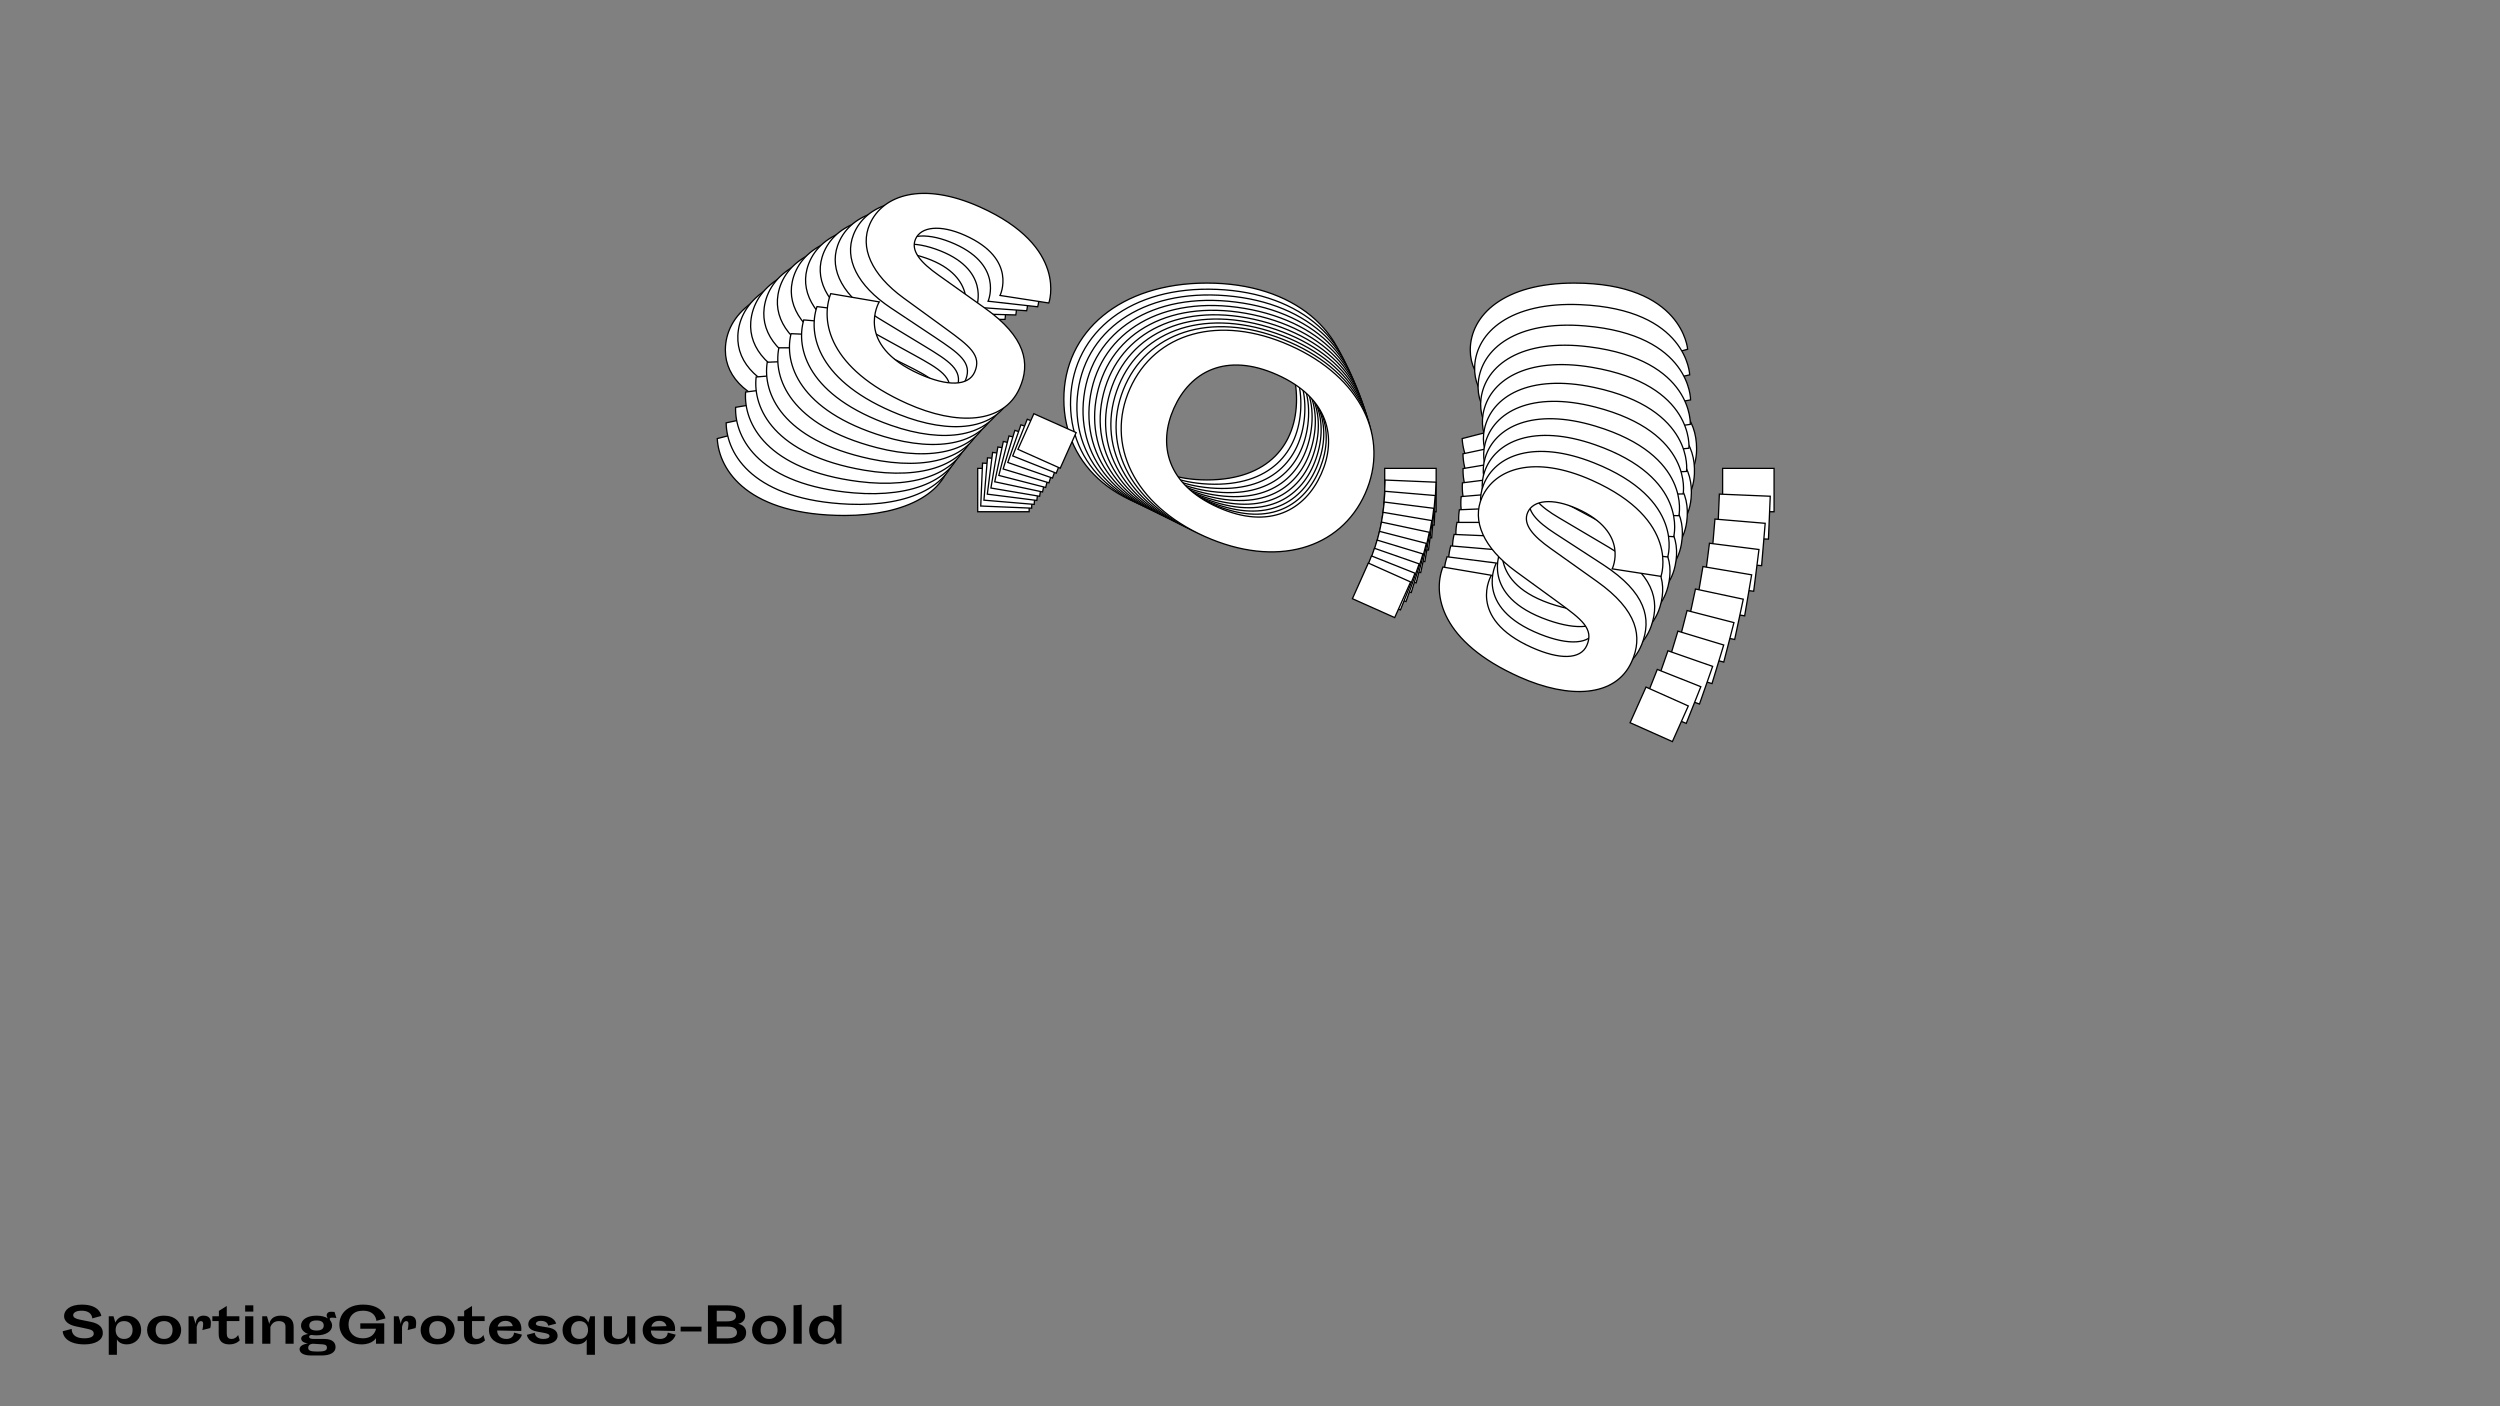 <?xml version="1.0"?>
<svg xmlns="http://www.w3.org/2000/svg" width="1920" height="1080" viewBox="-960 -540 1920 1080">
    <rect x="-960" y="-540" width="1920" height="1080" fill="#808080" stroke="none"/>
    <path d="M-331.67,-255.11C-349.65,-258.67 -362.08,-264.22 -362.08,-275.32C-362.08,-286.64 -348.32,-295.30 -324.79,-295.30C-275.28,-295.30 -276.61,-260.66 -276.61,-260.66L-235.99,-271.76C-235.99,-271.76 -239.76,-322.60 -323.23,-322.60C-377.18,-322.60 -402.93,-297.96 -402.93,-271.10C-402.93,-249.34 -384.28,-232.25 -350.98,-225.14L-307.03,-215.82C-283.27,-210.71 -269.73,-207.83 -269.73,-192.07C-269.73,-178.97 -285.71,-171.42 -311.91,-171.42C-373.63,-171.42 -368.52,-213.60 -368.52,-213.60L-409.15,-203.17C-407.81,-178.30 -384.95,-144.11 -311.24,-144.11C-264.85,-144.11 -229.10,-161.65 -229.10,-195.17C-229.10,-218.26 -241.98,-237.13 -284.16,-245.57ZM-209.12,-147L-169.61,-147L-169.61,-180.30L-209.12,-180.30ZM-142.97,-233.36C-142.97,-181.41 -99.68,-144.11 -33.08,-144.11C33.52,-144.11 76.81,-181.41 76.81,-233.36C76.81,-285.31 33.52,-322.60 -33.08,-322.60C-99.68,-322.60 -142.97,-285.31 -142.97,-233.36ZM-101.90,-233.36C-101.90,-267.32 -81.03,-295.30 -33.08,-295.30C14.87,-295.30 35.74,-267.32 35.74,-233.36C35.74,-199.39 14.87,-171.42 -33.08,-171.42C-81.03,-171.42 -101.90,-199.39 -101.90,-233.36ZM103.45,-147L142.97,-147L142.97,-180.30L103.45,-180.30ZM240.43,-255.11C222.44,-258.67 210.01,-264.22 210.01,-275.32C210.01,-286.64 223.78,-295.30 247.31,-295.30C296.81,-295.30 295.48,-260.66 295.48,-260.66L336.11,-271.76C336.11,-271.76 332.33,-322.60 248.86,-322.60C194.92,-322.60 169.16,-297.96 169.16,-271.10C169.16,-249.34 187.81,-232.25 221.11,-225.14L265.07,-215.82C288.82,-210.71 302.36,-207.83 302.36,-192.07C302.36,-178.97 286.38,-171.42 260.18,-171.42C198.47,-171.42 203.57,-213.60 203.57,-213.60L162.95,-203.17C164.28,-178.30 187.15,-144.11 260.85,-144.11C307.25,-144.11 342.99,-161.65 342.99,-195.17C342.99,-218.26 330.11,-237.13 287.93,-245.57ZM362.97,-147L402.49,-147L402.49,-180.30L362.97,-180.30Z" fill="#ffffff" stroke="#000000"/>
    <path d="M-323.52,-263.41C-341.16,-267.67 -353.22,-273.68 -352.76,-284.66C-352.29,-295.85 -338.32,-303.85 -315.04,-302.87C-266.07,-300.81 -268.83,-266.61 -268.83,-266.61L-228.18,-275.90C-228.18,-275.90 -229.80,-326.34 -312.37,-329.81C-365.73,-332.06 -392.22,-308.75 -393.34,-282.18C-394.24,-260.66 -376.51,-242.98 -343.87,-234.57L-300.78,-223.52C-277.49,-217.48 -264.22,-214.06 -264.87,-198.47C-265.42,-185.52 -281.54,-178.71 -307.45,-179.80C-368.50,-182.37 -361.69,-223.88 -361.69,-223.88L-402.31,-215.25C-402.03,-190.60 -380.83,-155.83 -307.93,-152.77C-262.04,-150.84 -225.95,-166.70 -224.56,-199.86C-223.60,-222.69 -235.55,-241.89 -276.92,-251.99ZM-206.80,-151.38L-167.71,-149.73L-166.33,-182.67L-205.41,-184.31ZM-137.77,-234.05C-139.93,-182.66 -98.66,-143.97 -32.79,-141.20C33.09,-138.44 77.46,-173.53 79.62,-224.91C81.78,-276.29 40.51,-314.98 -25.37,-317.75C-91.24,-320.52 -135.61,-285.43 -137.77,-234.05ZM-97.15,-232.34C-95.74,-265.94 -73.93,-292.74 -26.50,-290.74C20.93,-288.75 40.41,-260.21 38.99,-226.62C37.58,-193.02 15.78,-166.22 -31.65,-168.21C-79.08,-170.21 -98.56,-198.74 -97.15,-232.34ZM102.38,-138.38L141.46,-136.74L142.85,-169.68L103.76,-171.32ZM242.36,-239.63C224.72,-243.89 212.65,-249.90 213.11,-260.87C213.58,-272.07 227.56,-280.07 250.83,-279.09C299.80,-277.03 297.05,-242.83 297.05,-242.83L337.69,-252.12C337.69,-252.12 336.07,-302.56 253.51,-306.03C200.15,-308.27 173.65,-284.97 172.53,-258.40C171.63,-236.88 189.36,-219.20 222.01,-210.79L265.10,-199.74C288.38,-193.70 301.66,-190.28 301.00,-174.69C300.46,-161.74 284.33,-154.93 258.42,-156.02C197.38,-158.59 204.18,-200.10 204.18,-200.10L163.56,-191.47C163.85,-166.82 185.04,-132.05 257.94,-128.99C303.84,-127.06 339.92,-142.92 341.31,-176.08C342.27,-198.91 330.32,-218.11 288.95,-228.21ZM359.07,-127.60L398.16,-125.95L399.55,-158.89L360.46,-160.53Z" fill="#ffffff" stroke="#000000"/>
    <path d="M-315.12,-271.53C-332.39,-276.48 -344.08,-282.92 -343.16,-293.76C-342.23,-304.81 -328.08,-312.14 -305.10,-310.20C-256.75,-306.13 -260.90,-272.42 -260.90,-272.42L-220.32,-279.92C-220.32,-279.92 -219.82,-329.88 -301.34,-336.74C-354.02,-341.18 -381.19,-319.23 -383.40,-293.00C-385.19,-271.75 -368.38,-253.53 -336.45,-243.85L-294.29,-231.13C-271.51,-224.19 -258.53,-220.26 -259.82,-204.87C-260.90,-192.08 -277.13,-186.02 -302.71,-188.17C-362.98,-193.25 -354.52,-234.02 -354.52,-234.02L-395.06,-227.17C-395.80,-202.78 -376.28,-167.51 -304.31,-161.45C-259.00,-157.64 -222.65,-171.83 -219.89,-204.56C-218.00,-227.11 -229.02,-246.59 -269.51,-258.30ZM-204.34,-155.87L-165.75,-152.63L-163.02,-185.14L-201.61,-188.39ZM-132.64,-234.77C-136.91,-184.04 -97.70,-144.06 -32.66,-138.58C32.37,-133.10 77.71,-165.97 81.99,-216.70C86.26,-267.43 47.05,-307.41 -17.99,-312.88C-83.03,-318.36 -128.37,-285.50 -132.64,-234.77ZM-92.53,-231.39C-89.74,-264.56 -67.06,-290.16 -20.23,-286.22C26.59,-282.27 44.67,-253.24 41.88,-220.07C39.09,-186.90 16.41,-161.30 -30.42,-165.25C-77.25,-169.19 -95.32,-198.22 -92.53,-231.39ZM100.90,-130.17L139.49,-126.92L142.23,-159.44L103.64,-162.69ZM243.55,-224.49C226.28,-229.44 214.60,-235.88 215.51,-246.72C216.44,-257.77 230.60,-265.10 253.58,-263.16C301.92,-259.09 297.77,-225.38 297.77,-225.38L338.36,-232.88C338.36,-232.88 338.85,-282.84 257.34,-289.70C204.66,-294.14 177.48,-272.19 175.28,-245.96C173.49,-224.71 190.29,-206.49 222.23,-196.81L264.38,-184.09C287.16,-177.15 300.15,-173.22 298.85,-157.83C297.78,-145.04 281.55,-138.98 255.96,-141.13C195.70,-146.21 204.15,-186.98 204.15,-186.98L163.62,-180.13C162.88,-155.74 182.39,-120.47 254.37,-114.41C299.68,-110.60 336.02,-124.79 338.78,-157.52C340.68,-180.07 329.66,-199.55 289.16,-211.26ZM354.33,-108.83L392.92,-105.59L395.66,-138.10L357.07,-141.35Z" fill="#ffffff" stroke="#000000"/>
    <path d="M-306.49,-279.46C-323.36,-285.07 -334.65,-291.93 -333.29,-302.61C-331.91,-313.51 -317.61,-320.16 -294.97,-317.29C-247.33,-311.26 -252.83,-278.09 -252.83,-278.09L-212.38,-283.82C-212.38,-283.82 -209.82,-333.20 -290.14,-343.38C-342.06,-349.95 -369.84,-329.38 -373.12,-303.53C-375.77,-282.59 -359.91,-263.87 -328.73,-252.98L-287.56,-238.65C-265.33,-230.84 -252.65,-226.41 -254.57,-211.24C-256.17,-198.64 -272.47,-193.32 -297.68,-196.51C-357.07,-204.04 -347.01,-244.01 -347.01,-244.01L-387.38,-238.92C-389.13,-214.83 -371.29,-179.14 -300.36,-170.16C-255.72,-164.50 -219.18,-177.02 -215.10,-209.28C-212.28,-231.50 -222.37,-251.23 -261.93,-264.48ZM-201.74,-160.49L-163.71,-155.67L-159.66,-187.71L-197.68,-192.53ZM-127.55,-235.52C-133.88,-185.53 -96.77,-144.37 -32.68,-136.25C31.41,-128.13 77.61,-158.74 83.94,-208.73C90.28,-258.72 53.16,-299.89 -10.93,-308.01C-75.01,-316.13 -121.22,-285.51 -127.55,-235.52ZM-88.03,-230.52C-83.89,-263.20 -60.40,-287.58 -14.25,-281.73C31.89,-275.89 48.56,-246.43 44.42,-213.74C40.28,-181.05 16.79,-156.68 -29.35,-162.52C-75.50,-168.37 -92.17,-197.83 -88.03,-230.52ZM99.05,-122.38L137.08,-117.57L141.14,-149.61L103.11,-154.43ZM244.04,-209.72C227.17,-215.33 215.89,-222.19 217.24,-232.87C218.62,-243.77 232.92,-250.42 255.56,-247.55C303.20,-241.52 297.70,-208.35 297.70,-208.35L338.15,-214.08C338.15,-214.08 340.71,-263.47 260.39,-273.64C208.48,-280.22 180.69,-259.64 177.42,-233.79C174.76,-212.86 190.63,-194.13 221.80,-183.24L262.97,-168.91C285.20,-161.10 297.88,-156.67 295.96,-141.50C294.37,-128.90 278.06,-123.58 252.85,-126.78C193.47,-134.30 203.52,-174.27 203.52,-174.27L163.15,-169.18C161.40,-145.09 179.24,-109.40 250.17,-100.42C294.82,-94.76 331.35,-107.28 335.44,-139.54C338.25,-161.76 328.16,-181.49 288.60,-194.75ZM348.79,-90.75L386.82,-85.93L390.88,-117.98L352.85,-122.79Z" fill="#ffffff" stroke="#000000"/>
    <path d="M-297.61,-287.20C-314.06,-293.45 -324.93,-300.69 -323.15,-311.20C-321.33,-321.92 -306.92,-327.90 -284.64,-324.12C-237.79,-316.18 -244.61,-283.61 -244.61,-283.61L-204.37,-287.60C-204.37,-287.60 -199.79,-336.32 -278.79,-349.72C-329.85,-358.38 -358.18,-339.19 -362.49,-313.77C-365.98,-293.17 -351.08,-274.00 -320.70,-261.93L-280.59,-246.05C-258.93,-237.40 -246.58,-232.50 -249.11,-217.58C-251.21,-205.18 -267.55,-200.61 -292.34,-204.81C-350.76,-214.72 -339.15,-253.82 -339.15,-253.82L-379.28,-250.47C-382.01,-226.72 -365.85,-190.69 -296.10,-178.86C-252.18,-171.41 -215.54,-182.27 -210.15,-214.00C-206.45,-235.85 -215.61,-255.78 -254.17,-270.54ZM-198.98,-165.20L-161.58,-158.85L-156.23,-190.37L-193.63,-196.72ZM-122.50,-236.31C-130.84,-187.15 -95.85,-144.90 -32.82,-134.21C30.22,-123.52 77.18,-151.87 85.52,-201.03C93.86,-250.20 58.87,-292.45 -4.16,-303.14C-67.20,-313.83 -114.16,-285.48 -122.50,-236.31ZM-83.63,-229.72C-78.17,-261.87 -53.93,-285.00 -8.55,-277.30C36.84,-269.60 52.10,-239.78 46.65,-207.63C41.19,-175.48 16.95,-152.35 -28.43,-160.05C-73.82,-167.75 -89.08,-197.57 -83.63,-229.72ZM96.87,-115.02L134.27,-108.68L139.62,-140.20L102.22,-146.54ZM243.87,-195.36C227.42,-201.61 216.54,-208.86 218.33,-219.36C220.14,-230.08 234.56,-236.07 256.83,-232.29C303.69,-224.34 296.87,-191.78 296.87,-191.78L337.10,-195.76C337.10,-195.76 341.69,-244.48 262.69,-257.88C211.63,-266.54 183.30,-247.35 178.99,-221.93C175.49,-201.34 190.40,-182.17 220.78,-170.10L260.89,-154.21C282.55,-145.57 294.90,-140.66 292.37,-125.75C290.27,-113.35 273.93,-108.77 249.14,-112.97C190.72,-122.88 202.33,-161.98 202.33,-161.98L162.20,-158.63C159.47,-134.88 175.62,-98.85 245.38,-87.02C289.30,-79.58 325.94,-90.44 331.32,-122.17C335.03,-144.02 325.87,-163.94 287.30,-178.70ZM342.50,-73.36L379.90,-67.02L385.25,-98.54L347.85,-104.88Z" fill="#ffffff" stroke="#000000"/>
    <path d="M-288.48,-294.72C-304.49,-301.58 -314.94,-309.20 -312.74,-319.52C-310.50,-330.03 -296.00,-335.35 -274.13,-330.69C-228.13,-320.89 -236.23,-288.98 -236.23,-288.98L-196.29,-291.24C-196.29,-291.24 -189.72,-339.23 -267.28,-355.76C-317.40,-366.44 -346.21,-348.64 -351.53,-323.69C-355.84,-303.47 -341.90,-283.90 -312.36,-270.70L-273.37,-253.33C-252.31,-243.88 -240.30,-238.52 -243.42,-223.88C-246.02,-211.71 -262.36,-207.86 -286.70,-213.05C-344.04,-225.27 -330.95,-263.45 -330.95,-263.45L-370.76,-261.80C-374.45,-238.43 -359.97,-202.14 -291.49,-187.54C-248.38,-178.35 -211.70,-187.57 -205.06,-218.72C-200.49,-240.17 -208.71,-260.25 -246.23,-276.44ZM-196.04,-170.00L-159.32,-162.18L-152.73,-193.12L-189.44,-200.94ZM-117.47,-237.14C-127.75,-188.87 -94.92,-145.65 -33.04,-132.46C28.84,-119.27 76.45,-145.35 86.74,-193.61C97.03,-241.88 64.19,-285.10 2.31,-298.29C-59.57,-311.48 -107.18,-285.40 -117.47,-237.14ZM-79.31,-229.00C-72.58,-260.56 -47.65,-282.42 -3.10,-272.92C41.46,-263.43 55.31,-233.30 48.58,-201.75C41.85,-170.19 16.92,-148.33 -27.63,-157.83C-72.18,-167.32 -86.03,-197.45 -79.31,-229.00ZM94.39,-108.10L131.10,-100.27L137.70,-131.21L100.98,-139.04ZM243.07,-181.42C227.06,-188.29 216.61,-195.90 218.81,-206.22C221.05,-216.74 235.55,-222.06 257.42,-217.40C303.41,-207.59 295.32,-175.68 295.32,-175.68L335.26,-177.94C335.26,-177.94 341.82,-225.93 264.27,-242.46C214.15,-253.14 185.34,-235.35 180.02,-210.39C175.71,-190.17 189.65,-170.60 219.18,-157.40L258.18,-140.03C279.24,-130.59 291.25,-125.22 288.13,-110.58C285.53,-98.41 269.19,-94.56 244.85,-99.75C187.51,-111.97 200.60,-150.15 200.60,-150.15L160.79,-148.50C157.10,-125.14 171.58,-88.84 240.06,-74.25C283.17,-65.06 319.85,-74.27 326.49,-105.42C331.06,-126.87 322.84,-146.95 285.32,-163.15ZM335.51,-56.70L372.23,-48.88L378.82,-79.82L342.11,-87.64Z" fill="#ffffff" stroke="#000000"/>
    <path d="M-279.12,-302.02C-294.65,-309.47 -304.67,-317.44 -302.07,-327.54C-299.41,-337.85 -284.85,-342.50 -263.43,-336.99C-218.37,-325.38 -227.70,-294.17 -227.70,-294.17L-188.11,-294.75C-188.11,-294.75 -179.63,-341.92 -255.62,-361.48C-304.73,-374.12 -333.94,-357.73 -340.24,-333.28C-345.34,-313.47 -332.37,-293.54 -303.72,-279.27L-265.89,-260.48C-245.47,-250.26 -233.82,-244.46 -237.51,-230.11C-240.58,-218.19 -256.90,-215.06 -280.75,-221.20C-336.93,-235.67 -322.39,-272.87 -322.39,-272.87L-361.82,-272.89C-366.44,-249.95 -353.63,-213.47 -286.54,-196.19C-244.30,-185.32 -207.66,-192.90 -199.80,-223.42C-194.39,-244.44 -201.69,-264.63 -238.11,-282.20ZM-192.90,-174.88L-156.93,-165.62L-149.13,-195.93L-185.10,-205.20ZM-112.44,-237.99C-124.62,-190.70 -93.95,-146.60 -33.32,-130.99C27.30,-115.38 75.45,-139.19 87.63,-186.48C99.80,-233.77 69.14,-277.86 8.51,-293.47C-52.11,-309.08 -100.26,-285.28 -112.44,-237.99ZM-75.05,-228.36C-67.09,-259.28 -41.54,-279.86 2.11,-268.62C45.76,-257.38 58.20,-227.02 50.24,-196.10C42.28,-165.18 16.73,-144.61 -26.92,-155.85C-70.57,-167.09 -83.01,-197.44 -75.05,-228.36ZM91.64,-101.62L127.61,-92.36L135.41,-122.67L99.44,-131.93ZM241.67,-167.93C226.13,-175.38 216.11,-183.35 218.72,-193.45C221.37,-203.76 235.93,-208.41 257.35,-202.90C302.42,-191.29 293.09,-160.08 293.09,-160.08L332.67,-160.66C332.67,-160.66 341.15,-207.83 265.16,-227.39C216.06,-240.03 186.84,-223.64 180.54,-199.19C175.44,-179.38 188.41,-159.45 217.06,-145.18L254.89,-126.39C275.32,-116.17 286.97,-110.37 283.27,-96.02C280.20,-84.10 263.88,-80.97 240.04,-87.11C183.86,-101.58 198.39,-138.78 198.39,-138.78L158.96,-138.80C154.35,-115.86 167.15,-79.38 234.24,-62.10C276.48,-51.23 313.13,-58.81 320.98,-89.33C326.39,-110.35 319.10,-130.54 282.68,-148.11ZM327.88,-40.79L363.85,-31.53L371.66,-61.84L335.68,-71.11Z" fill="#ffffff" stroke="#000000"/>
    <path d="M-269.51,-309.09C-284.55,-317.10 -294.12,-325.39 -291.13,-335.27C-288.08,-345.34 -273.50,-349.34 -252.55,-343.00C-208.49,-329.66 -219.00,-299.19 -219.00,-299.19L-179.85,-298.12C-179.85,-298.12 -169.51,-344.39 -243.81,-366.89C-291.83,-381.42 -321.39,-366.43 -328.63,-342.52C-334.49,-323.16 -322.50,-302.91 -294.77,-287.62L-258.16,-267.47C-238.39,-256.53 -227.12,-250.31 -231.37,-236.28C-234.90,-224.62 -251.16,-222.21 -274.47,-229.27C-329.41,-245.90 -313.50,-282.07 -313.50,-282.07L-352.47,-283.73C-357.98,-261.24 -346.84,-224.65 -281.24,-204.78C-239.94,-192.28 -203.40,-198.26 -194.37,-228.09C-188.15,-248.65 -194.52,-268.91 -229.79,-287.79ZM-189.57,-179.83L-154.39,-169.18L-145.42,-198.82L-180.59,-209.47ZM-107.41,-238.87C-121.41,-192.63 -92.93,-147.77 -33.65,-129.82C25.63,-111.87 74.22,-133.40 88.22,-179.64C102.22,-225.88 73.74,-270.74 14.46,-288.69C-44.82,-306.64 -93.41,-285.11 -107.41,-238.87ZM-70.85,-227.80C-61.70,-258.03 -35.58,-277.31 7.10,-264.38C49.78,-251.46 60.81,-220.94 51.66,-190.71C42.51,-160.47 16.39,-141.20 -26.29,-154.12C-68.97,-167.04 -80.01,-197.57 -70.85,-227.80ZM88.66,-95.59L123.83,-84.94L132.80,-114.58L97.63,-125.23ZM239.71,-154.91C224.66,-162.91 215.09,-171.21 218.09,-181.09C221.14,-191.16 235.72,-195.16 256.67,-188.82C300.73,-175.48 290.21,-145.01 290.21,-145.01L329.37,-143.94C329.37,-143.94 339.71,-190.21 265.41,-212.70C217.39,-227.24 187.83,-212.25 180.59,-188.34C174.73,-168.97 186.72,-148.73 214.44,-133.44L251.06,-113.29C270.82,-102.34 282.10,-96.13 277.85,-82.10C274.32,-70.44 258.06,-68.03 234.74,-75.09C179.81,-91.72 195.72,-127.89 195.72,-127.89L156.75,-129.55C151.23,-107.06 162.37,-70.47 227.98,-50.60C269.28,-38.10 305.82,-44.08 314.85,-73.91C321.07,-94.46 314.70,-114.73 279.43,-133.61ZM319.65,-25.65L354.82,-15.00L363.80,-44.64L328.63,-55.29Z" fill="#ffffff" stroke="#000000"/>
    <path d="M-259.66,-315.90C-274.20,-324.44 -283.31,-333.04 -279.94,-342.68C-276.51,-352.51 -261.93,-355.85 -241.49,-348.72C-198.49,-333.70 -210.15,-304.02 -210.15,-304.02L-171.50,-301.34C-171.50,-301.34 -159.36,-346.64 -231.86,-371.96C-278.71,-388.33 -308.55,-374.73 -316.70,-351.40C-323.30,-332.51 -312.29,-312.00 -285.52,-295.73L-250.17,-274.30C-231.09,-262.66 -220.20,-256.05 -224.98,-242.35C-228.96,-230.98 -245.13,-229.27 -267.88,-237.22C-321.49,-255.94 -304.26,-291.03 -304.26,-291.03L-342.71,-294.29C-349.09,-272.29 -339.60,-235.66 -275.59,-213.30C-235.29,-199.22 -198.92,-203.62 -188.76,-232.73C-181.75,-252.78 -187.21,-273.08 -221.29,-293.20ZM-186.01,-184.83L-151.69,-172.84L-141.59,-201.76L-175.91,-213.75ZM-102.36,-239.77C-118.12,-194.65 -91.83,-149.12 -33.98,-128.92C23.86,-108.72 72.77,-127.98 88.53,-173.10C104.29,-218.22 78.00,-263.74 20.16,-283.95C-37.69,-304.15 -86.60,-284.89 -102.36,-239.77ZM-66.69,-227.31C-56.38,-256.81 -29.77,-274.78 11.87,-260.23C53.52,-245.68 63.16,-215.06 52.86,-185.56C42.56,-156.06 15.95,-138.09 -25.70,-152.64C-67.35,-167.18 -76.99,-197.81 -66.69,-227.31ZM85.47,-90.01L119.80,-78.02L129.90,-106.95L95.58,-118.93ZM237.24,-142.36C222.70,-150.90 213.58,-159.50 216.95,-169.14C220.39,-178.97 234.97,-182.31 255.40,-175.18C298.40,-160.16 286.74,-130.48 286.74,-130.48L325.39,-127.80C325.39,-127.80 337.54,-173.10 265.04,-198.42C218.18,-214.79 188.34,-201.19 180.19,-177.86C173.59,-158.97 184.60,-138.46 211.37,-122.19L246.72,-100.76C265.80,-89.12 276.69,-82.51 271.91,-68.81C267.94,-57.44 251.76,-55.73 229.01,-63.68C175.41,-82.40 192.64,-117.49 192.64,-117.49L154.19,-120.75C147.80,-98.75 157.29,-62.12 221.31,-39.76C261.61,-25.68 297.97,-30.08 308.14,-59.19C315.14,-79.24 309.68,-99.54 275.61,-119.66ZM310.88,-11.29L345.20,0.70L355.30,-28.22L320.98,-40.21Z" fill="#ffffff" stroke="#000000"/>
    <path d="M-249.57,-322.46C-263.58,-331.50 -272.23,-340.37 -268.51,-349.76C-264.70,-359.33 -250.15,-362.03 -230.25,-354.13C-188.38,-337.50 -201.14,-308.66 -201.14,-308.66L-163.05,-304.40C-163.05,-304.40 -149.17,-348.67 -219.77,-376.70C-265.39,-394.82 -295.45,-382.63 -304.47,-359.91C-311.78,-341.51 -301.75,-320.79 -275.97,-303.60L-241.92,-280.95C-223.55,-268.65 -213.06,-261.66 -218.36,-248.33C-222.76,-237.25 -238.81,-236.24 -260.97,-245.04C-313.16,-265.76 -294.68,-299.72 -294.68,-299.72L-332.54,-304.54C-339.77,-283.07 -331.91,-246.47 -269.57,-221.72C-230.33,-206.14 -194.21,-208.96 -182.96,-237.32C-175.20,-256.84 -179.75,-277.13 -212.59,-298.43ZM-182.24,-189.86L-148.82,-176.59L-137.63,-204.75L-171.05,-218.03ZM-97.28,-240.68C-114.73,-196.75 -90.64,-150.66 -34.31,-128.30C22.01,-105.93 71.15,-122.93 88.60,-166.87C106.05,-210.80 81.96,-256.88 25.63,-279.25C-30.70,-301.62 -79.83,-284.62 -97.28,-240.68ZM-62.55,-226.89C-51.14,-255.61 -24.09,-272.26 16.46,-256.16C57.02,-240.05 65.27,-209.39 53.86,-180.66C42.46,-151.93 15.41,-135.28 -25.14,-151.39C-65.70,-167.49 -73.95,-198.16 -62.55,-226.89ZM82.13,-84.88L115.55,-71.61L126.73,-99.77L93.31,-113.05ZM234.28,-130.32C220.27,-139.36 211.62,-148.23 215.35,-157.62C219.15,-167.19 233.70,-169.89 253.60,-161.99C295.47,-145.36 282.71,-116.52 282.71,-116.52L320.80,-112.26C320.80,-112.26 334.68,-156.53 264.08,-184.56C218.46,-202.68 188.40,-190.49 179.38,-167.77C172.07,-149.37 182.11,-128.65 207.88,-111.46L241.93,-88.81C260.30,-76.51 270.79,-69.52 265.49,-56.19C261.09,-45.11 245.04,-44.10 222.89,-52.90C170.69,-73.62 189.17,-107.58 189.17,-107.58L151.31,-112.40C144.09,-90.93 151.94,-54.33 214.28,-29.58C253.52,-14.00 289.64,-16.82 300.90,-45.18C308.65,-64.70 304.10,-84.99 271.26,-106.29ZM301.62,2.28L335.04,15.55L346.22,-12.61L312.80,-25.89Z" fill="#ffffff" stroke="#000000"/>
    <path d="M-239.25,-328.73C-252.72,-338.25 -260.90,-347.37 -256.83,-356.50C-252.67,-365.80 -238.19,-367.86 -218.85,-359.23C-178.16,-341.06 -191.97,-313.09 -191.97,-313.09L-154.51,-307.30C-154.51,-307.30 -138.95,-350.46 -207.55,-381.10C-251.88,-400.89 -282.09,-390.09 -291.94,-368.02C-299.93,-350.14 -290.88,-329.25 -266.12,-311.19L-233.42,-287.40C-215.77,-274.48 -205.70,-267.14 -211.49,-254.19C-216.29,-243.43 -232.20,-243.09 -253.73,-252.70C-304.44,-275.35 -284.77,-308.14 -284.77,-308.14L-321.98,-314.48C-330.01,-293.55 -323.77,-257.07 -263.20,-230.02C-225.07,-212.99 -189.26,-214.29 -176.96,-241.83C-168.49,-260.81 -172.14,-281.04 -203.71,-303.45ZM-178.22,-194.91L-145.75,-180.41L-133.53,-207.78L-166.00,-222.28ZM-92.16,-241.60C-111.23,-198.91 -89.34,-152.38 -34.61,-127.94C20.12,-103.49 69.38,-118.26 88.45,-160.95C107.51,-203.63 85.62,-250.17 30.89,-274.61C-23.84,-299.05 -73.10,-284.29 -92.16,-241.60ZM-58.41,-226.53C-45.95,-254.44 -18.53,-269.77 20.87,-252.17C60.28,-234.58 67.16,-203.93 54.70,-176.02C42.23,-148.10 14.82,-132.78 -24.59,-150.37C-64.00,-167.97 -70.88,-198.62 -58.41,-226.53ZM78.65,-80.20L111.12,-65.70L123.34,-93.06L90.87,-107.57ZM230.88,-118.78C217.41,-128.30 209.23,-137.42 213.31,-146.54C217.46,-155.85 231.95,-157.91 251.29,-149.27C291.97,-131.11 278.17,-103.13 278.17,-103.13L315.62,-97.35C315.62,-97.35 331.18,-140.51 262.58,-171.14C218.25,-190.94 188.05,-180.14 178.19,-158.07C170.20,-140.19 179.26,-119.30 204.01,-101.24L236.71,-77.44C254.36,-64.53 264.43,-57.19 258.65,-44.24C253.84,-33.47 237.93,-33.14 216.41,-42.75C165.69,-65.40 185.37,-98.19 185.37,-98.19L148.15,-104.52C140.12,-83.60 146.36,-47.11 206.93,-20.07C245.06,-3.04 280.87,-4.33 293.17,-31.88C301.65,-50.85 297.99,-71.09 266.42,-93.50ZM291.91,15.04L324.39,29.54L336.61,2.18L304.13,-12.33Z" fill="#ffffff" stroke="#000000"/>
    <path d="M-898.60,473.49C-901.68,472.89 -903.80,471.94 -903.80,470.04C-903.80,468.10 -901.45,466.62 -897.42,466.62C-888.95,466.62 -889.17,472.54 -889.17,472.54L-882.22,470.64C-882.22,470.64 -882.87,461.94 -897.15,461.94C-906.39,461.94 -910.80,466.16 -910.80,470.76C-910.80,474.48 -907.60,477.41 -901.90,478.62L-894.38,480.22C-890.31,481.09 -888.00,481.59 -888.00,484.29C-888.00,486.53 -890.73,487.82 -895.22,487.82C-905.78,487.82 -904.91,480.60 -904.91,480.60L-911.86,482.39C-911.63,486.64 -907.72,492.49 -895.10,492.49C-887.16,492.49 -881.04,489.49 -881.04,483.75C-881.04,479.80 -883.25,476.57 -890.47,475.13ZM-870.21,488.62C-870.21,488.62 -868.58,492.49 -862.69,492.49C-856.30,492.49 -851.59,487.90 -851.59,481.44C-851.59,474.98 -856.30,470.42 -862.73,470.42C-869.53,470.42 -871.39,475.74 -871.39,475.74L-872.83,470.91L-876.48,470.91L-876.48,500.47L-870.21,500.47ZM-864.74,474.60C-860.22,474.60 -858.17,477.60 -858.17,481.44C-858.17,485.27 -860.22,488.31 -864.74,488.31C-869.34,488.31 -871.20,484.93 -871.20,481.44C-871.20,477.94 -869.34,474.60 -864.74,474.60ZM-847.03,481.44C-847.03,487.63 -842.17,492.49 -834.00,492.49C-825.75,492.49 -820.89,487.63 -820.89,481.44C-820.89,475.28 -825.75,470.42 -834.00,470.42C-842.17,470.42 -847.03,475.28 -847.03,481.44ZM-840.46,481.44C-840.46,477.98 -838.90,474.60 -834.00,474.60C-829.13,474.60 -827.46,477.98 -827.46,481.44C-827.46,484.89 -829.13,488.31 -834.00,488.31C-838.90,488.31 -840.46,484.89 -840.46,481.44ZM-808.92,479.19C-808.92,479.19 -808.31,474.60 -805.65,474.60C-804.93,474.60 -803.98,474.94 -803.98,476.50C-803.98,479.38 -804.62,481.51 -804.62,481.51L-798.54,479.95C-798.54,479.95 -798.05,478.55 -798.05,475.93C-798.05,472.96 -799.34,470.42 -803.71,470.42C-809.83,470.42 -809.75,476.88 -809.75,476.88L-811.54,470.91L-815.19,470.91L-815.19,492L-808.92,492ZM-796.91,474.60L-792.05,474.60L-792.05,484.63C-792.05,490.06 -788.93,492.49 -783.84,492.49C-778.40,492.49 -775.90,489.38 -775.90,489.38L-777.11,485.27C-777.11,485.27 -778.78,488.31 -782.13,488.31C-784.83,488.31 -785.85,486.76 -785.85,484.17L-785.85,474.60L-776.16,474.60L-776.16,470.91L-785.85,470.91L-785.85,462.97L-791.89,466.77L-791.89,470.91L-796.91,470.91ZM-771.72,467.30L-765.45,467.30L-765.45,462.47L-771.72,462.47ZM-771.72,492L-765.45,492L-765.45,470.91L-771.72,470.91ZM-740.75,492L-734.48,492L-734.48,479.08C-734.48,473.72 -737.36,470.42 -744.36,470.42C-752.72,470.42 -753.17,476.88 -753.17,476.88L-754.96,470.91L-758.61,470.91L-758.61,492L-752.34,492L-752.34,479.23C-752.34,479.23 -751.04,474.60 -746.07,474.60C-742.68,474.60 -740.75,475.96 -740.75,478.78ZM-716.81,485.54C-709.40,485.54 -704.95,482.27 -704.95,478.02C-704.95,476.65 -705.41,475.39 -706.28,474.29C-707.04,472.89 -707.08,471.94 -704.91,471.94C-704.46,471.94 -703.13,472.01 -701.64,472.24L-703.09,467.57C-704.11,467.49 -705.29,467.41 -705.82,467.41C-707.88,467.41 -709.13,468.52 -709.13,470.42C-709.13,471.02 -708.75,471.75 -708.22,472.54C-710.27,471.21 -713.23,470.42 -716.88,470.42C-724.41,470.42 -728.81,473.72 -728.81,478.02C-728.81,480.87 -726.88,483.22 -723.38,484.51C-724.79,484.70 -728.70,485.39 -728.70,488.01C-728.70,491.13 -723.91,491.77 -723.42,491.81C-724.03,491.89 -729.92,492.49 -729.92,496.22C-729.92,498.35 -727.90,501.01 -721.25,501.01L-712.85,501.01C-706.32,501.01 -702.29,498.61 -702.29,494.66C-702.29,491.66 -704,488.31 -710.95,488.31L-718.74,488.31C-721.29,488.31 -722.58,487.90 -722.58,486.68C-722.58,485.39 -721.29,485.24 -720.49,485.27C-719.39,485.46 -718.14,485.54 -716.81,485.54ZM-722.47,478.02C-722.47,475.77 -721.02,474.10 -716.88,474.10C-712.74,474.10 -711.37,475.77 -711.37,478.02C-711.37,480.18 -712.74,481.85 -716.88,481.85C-721.02,481.85 -722.47,480.18 -722.47,478.02ZM-712.21,492.46C-709.70,492.61 -708.90,493.56 -708.90,495.08C-708.90,497.59 -711.75,498.00 -716.31,498.00C-721.59,498.00 -723.30,497.21 -723.30,495.12C-723.30,492 -719.77,492 -719.62,492ZM-663.99,472.54C-663.99,472.54 -665.13,461.94 -681.31,461.94C-692.41,461.94 -699.36,468.36 -699.36,477.26C-699.36,486.11 -692.03,492.49 -682.42,492.49C-673.68,492.49 -671.24,487.63 -671.24,487.63L-671.24,492L-664.90,492L-664.90,476.31L-683.29,476.31L-683.29,480.45L-671.24,480.45C-671.24,480.45 -672.04,487.82 -681.35,487.82C-688.23,487.82 -692.33,483.30 -692.33,477.26C-692.33,471.44 -688.84,466.62 -681.35,466.62C-671.05,466.62 -670.94,474.44 -670.94,474.44ZM-651.26,479.19C-651.26,479.19 -650.65,474.60 -647.99,474.60C-647.27,474.60 -646.32,474.94 -646.32,476.50C-646.32,479.38 -646.96,481.51 -646.96,481.51L-640.88,479.95C-640.88,479.95 -640.39,478.55 -640.39,475.93C-640.39,472.96 -641.68,470.42 -646.05,470.42C-652.17,470.42 -652.09,476.88 -652.09,476.88L-653.88,470.91L-657.53,470.91L-657.53,492L-651.26,492ZM-636.97,481.44C-636.97,487.63 -632.10,492.49 -623.93,492.49C-615.69,492.49 -610.82,487.63 -610.82,481.44C-610.82,475.28 -615.69,470.42 -623.93,470.42C-632.10,470.42 -636.97,475.28 -636.97,481.44ZM-630.39,481.44C-630.39,477.98 -628.84,474.60 -623.93,474.60C-619.07,474.60 -617.40,477.98 -617.40,481.44C-617.40,484.89 -619.07,488.31 -623.93,488.31C-628.84,488.31 -630.39,484.89 -630.39,481.44ZM-608.54,474.60L-603.68,474.60L-603.68,484.63C-603.68,490.06 -600.56,492.49 -595.47,492.49C-590.04,492.49 -587.53,489.38 -587.53,489.38L-588.75,485.27C-588.75,485.27 -590.42,488.31 -593.76,488.31C-596.46,488.31 -597.49,486.76 -597.49,484.17L-597.49,474.60L-587.80,474.60L-587.80,470.91L-597.49,470.91L-597.49,462.97L-603.53,466.77L-603.53,470.91L-608.54,470.91ZM-578.18,481.82L-559.71,482.20C-559.14,479.19 -559.79,470.42 -571.68,470.42C-579.55,470.42 -584.49,475.17 -584.49,481.44C-584.49,488.58 -578.49,492.49 -571.68,492.49C-560.74,492.49 -559.14,485.01 -559.14,485.01L-565.22,483.45C-565.22,483.45 -565.26,488.31 -571.04,488.31C-576.17,488.31 -578.14,485.08 -578.18,481.82ZM-566.21,478.47L-577.80,478.85C-577.80,478.85 -577.04,474.41 -571.80,474.41C-566.74,474.41 -566.21,478.47 -566.21,478.47ZM-549.26,483.56L-555.34,485.12C-555.34,485.12 -554.85,492.49 -542.73,492.49C-536.65,492.49 -531.78,490.21 -531.78,485.92C-531.78,482.80 -533.80,480.37 -539.12,479.50L-544.44,478.62C-546.91,478.21 -548.47,477.86 -548.47,476.61C-548.47,475.55 -547.25,474.41 -544.59,474.41C-539.19,474.41 -539.00,478.13 -539.00,478.13L-532.92,476.57C-532.92,476.57 -533.80,470.42 -544.32,470.42C-549.87,470.42 -554.28,472.81 -554.28,476.99C-554.28,480.83 -550.52,482.12 -547.17,482.73L-542.23,483.64C-539.27,484.17 -537.98,484.82 -537.98,486.11C-537.98,487.59 -540.14,488.31 -542.65,488.31C-549.30,488.31 -549.26,483.56 -549.26,483.56ZM-509.40,500.47L-503.09,500.47L-503.09,470.91L-506.74,470.91L-508.22,475.74C-508.22,475.74 -510.05,470.42 -516.85,470.42C-523.31,470.42 -527.98,474.98 -527.98,481.44C-527.98,487.90 -523.31,492.49 -516.89,492.49C-511.00,492.49 -509.40,488.66 -509.40,488.66ZM-514.87,474.60C-510.28,474.60 -508.38,477.94 -508.38,481.44C-508.38,484.93 -510.28,488.31 -514.87,488.31C-519.36,488.31 -521.41,485.27 -521.41,481.44C-521.41,477.60 -519.36,474.60 -514.87,474.60ZM-490.02,470.91L-496.25,470.91L-496.25,483.83C-496.25,489.19 -493.37,492.49 -486.37,492.49C-478.01,492.49 -477.56,486.03 -477.56,486.03L-475.77,492L-472.12,492L-472.12,470.91L-478.39,470.91L-478.39,483.68C-478.39,483.68 -479.69,488.31 -484.66,488.31C-488.05,488.31 -490.02,486.95 -490.02,484.13ZM-460.12,481.82L-441.65,482.20C-441.08,479.19 -441.72,470.42 -453.62,470.42C-461.48,470.42 -466.42,475.17 -466.42,481.44C-466.42,488.58 -460.42,492.49 -453.62,492.49C-442.67,492.49 -441.08,485.01 -441.08,485.01L-447.16,483.45C-447.16,483.45 -447.20,488.31 -452.97,488.31C-458.10,488.31 -460.08,485.08 -460.12,481.82ZM-448.15,478.47L-459.74,478.85C-459.74,478.85 -458.98,474.41 -453.73,474.41C-448.68,474.41 -448.15,478.47 -448.15,478.47ZM-421.24,482.58L-421.24,478.89L-437.28,478.89L-437.28,482.58ZM-402.39,462.47L-416.30,462.47L-416.30,492L-401.63,492C-391.53,492 -386.97,489.00 -386.97,483.37C-386.97,477.75 -392.59,476.76 -393.12,476.69C-392.63,476.61 -387.73,475.66 -387.73,470.72C-387.73,465.10 -392.29,462.47 -402.39,462.47ZM-402.01,474.82L-409.54,474.82L-409.54,466.62L-402.01,466.62C-397.68,466.62 -394.76,467.68 -394.76,470.72C-394.76,473.76 -397.68,474.82 -402.01,474.82ZM-409.54,487.82L-409.54,478.85L-400.91,478.85C-396.77,478.85 -394.00,480.37 -394.00,483.34C-394.00,486.38 -396.92,487.82 -401.25,487.82ZM-382.41,481.44C-382.41,487.63 -377.54,492.49 -369.37,492.49C-361.13,492.49 -356.26,487.63 -356.26,481.44C-356.26,475.28 -361.13,470.42 -369.37,470.42C-377.54,470.42 -382.41,475.28 -382.41,481.44ZM-375.83,481.44C-375.83,477.98 -374.27,474.60 -369.37,474.60C-364.51,474.60 -362.84,477.98 -362.84,481.44C-362.84,484.89 -364.51,488.31 -369.37,488.31C-374.27,488.31 -375.83,484.89 -375.83,481.44ZM-350.56,492L-344.29,492L-344.29,461.94C-344.29,461.94 -347.48,462.47 -350.56,462.47ZM-320.01,474.25C-320.01,474.25 -321.61,470.42 -327.50,470.42C-333.92,470.42 -338.59,475.01 -338.59,481.47C-338.59,487.93 -333.92,492.49 -327.46,492.49C-320.66,492.49 -318.83,487.17 -318.83,487.17L-317.35,492L-313.70,492L-313.70,461.94C-313.70,461.94 -316.86,462.47 -320.01,462.47ZM-325.48,488.31C-329.97,488.31 -332.02,485.31 -332.02,481.47C-332.02,477.64 -329.97,474.60 -325.48,474.60C-320.88,474.60 -318.98,477.98 -318.98,481.47C-318.98,484.97 -320.88,488.31 -325.48,488.31Z"/>
</svg>